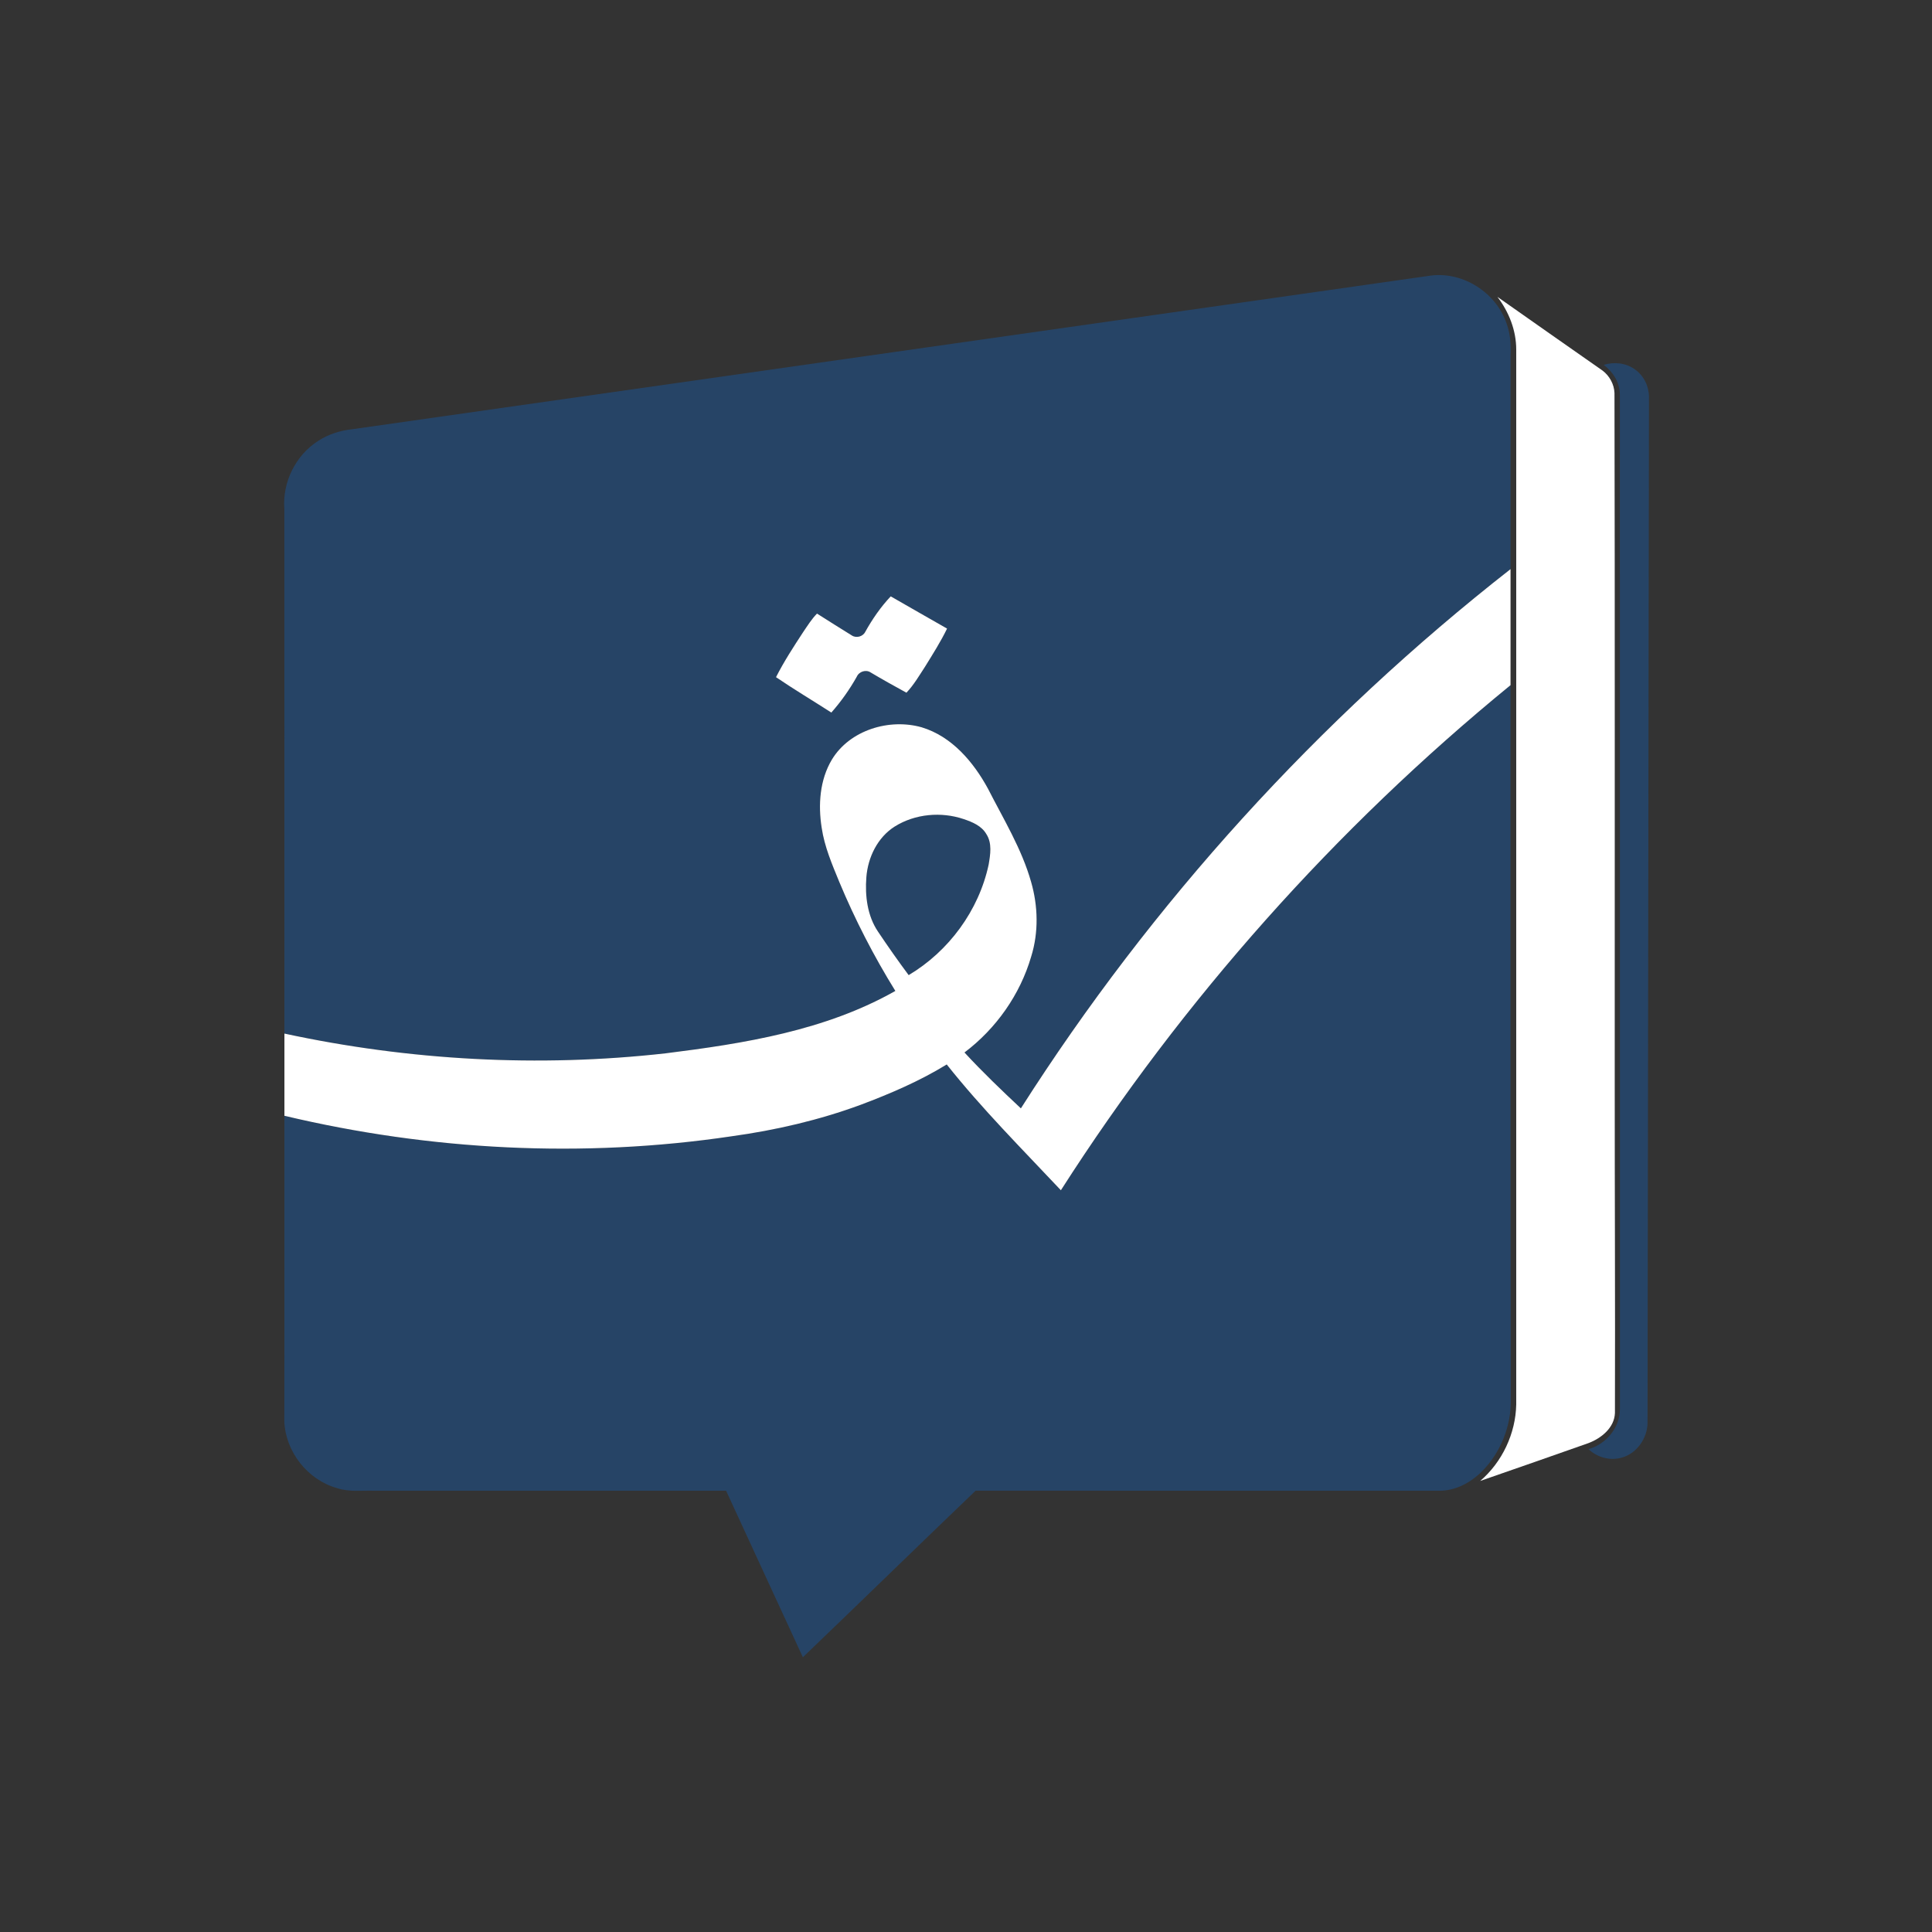 <?xml version="1.0" encoding="UTF-8" standalone="no"?>
<svg
   xmlns:dc="http://purl.org/dc/elements/1.1/"
   xmlns:cc="http://creativecommons.org/ns#"
   xmlns:rdf="http://www.w3.org/1999/02/22-rdf-syntax-ns#"
   xmlns:svg="http://www.w3.org/2000/svg"
   xmlns="http://www.w3.org/2000/svg"
   xmlns:sodipodi="http://sodipodi.sourceforge.net/DTD/sodipodi-0.dtd"
   xmlns:inkscape="http://www.inkscape.org/namespaces/inkscape"
   width="934pt"
   height="934pt"
   viewBox="0 0 934 934"
   version="1.1"
   id="svg18"
   sodipodi:docname="logo.svg"
   inkscape:version="0.92.4 (fd57863, 2020-04-02)">
  <rect x="0" y="0" width="934" height="934" fill="#333333" stroke="none"/>
  <defs
     id="defs22" />
  <sodipodi:namedview
     pagecolor="#ffffff"
     bordercolor="#666666"
     borderopacity="1"
     objecttolerance="10"
     gridtolerance="10"
     guidetolerance="10"
     inkscape:pageopacity="0"
     inkscape:pageshadow="2"
     inkscape:window-width="1853"
     inkscape:window-height="1025"
     id="namedview20"
     showgrid="false"
     inkscape:zoom="0.39"
     inkscape:cx="622.66667"
     inkscape:cy="622.66667"
     inkscape:window-x="67"
     inkscape:window-y="27"
     inkscape:window-maximized="1"
     inkscape:current-layer="#2ba7dfff" />
  <g
     id="#2ba7dfff">
    <path
       fill="#2ba7df"
       opacity="1.00"
       d=" M 170.12 207.53 C 344.05 182.75 517.98 157.96 691.92 133.20 C 707.53 131.33 723.37 141.59 728.36 156.44 C 730.16 161.41 730.53 166.75 730.26 171.99 C 730.23 206.37 730.26 240.75 730.25 275.13 C 637.37 347.82 556.89 436.34 493.53 535.82 C 484.20 527.07 474.94 518.23 466.27 508.81 C 481.57 497.27 493.15 480.85 498.52 462.43 C 502.15 450.75 501.86 438.06 498.48 426.36 C 493.94 410.33 485.15 396.03 477.64 381.30 C 470.62 368.37 460.15 356.00 445.60 351.61 C 429.95 347.16 410.85 352.90 402.18 367.18 C 396.28 377.00 395.47 389.07 397.23 400.18 C 398.57 409.30 402.24 417.83 405.72 426.31 C 413.33 444.57 422.42 462.23 432.84 479.05 C 398.99 498.23 359.84 504.46 321.76 509.22 C 260.37 516.11 197.88 512.68 137.50 499.67 C 137.47 415.11 137.54 330.56 137.46 246.00 C 136.47 233.08 142.98 219.94 153.98 213.05 C 158.80 209.92 164.42 208.15 170.12 207.53 M 418.32 305.41 C 417.21 307.73 414.02 308.62 411.87 307.24 C 406.20 303.76 400.59 300.18 394.97 296.63 C 392.37 299.28 390.40 302.45 388.32 305.51 C 383.66 312.62 379.00 319.78 375.15 327.37 C 383.90 333.32 393.00 338.75 401.90 344.48 C 406.60 339.16 410.72 333.34 414.20 327.15 C 415.29 324.63 418.68 323.53 420.97 325.13 C 426.64 328.50 432.41 331.71 438.20 334.88 C 441.78 331.12 444.40 326.58 447.23 322.26 C 450.94 316.24 454.76 310.26 457.85 303.88 C 448.78 298.66 439.66 293.55 430.61 288.30 C 425.77 293.43 421.74 299.26 418.32 305.41 Z"
       id="path2"
       style="fill:#007bff;fill-opacity:0.251" />
    <path
       fill="#2ba7df"
       opacity="1.00"
       d=" M 775.31 176.38 C 780.38 174.84 786.18 175.44 790.49 178.67 C 794.73 181.67 797.21 186.87 797.17 192.04 C 796.93 357.35 796.71 522.67 796.48 687.98 C 796.33 695.39 791.27 702.69 783.99 704.67 C 778.36 706.32 772.13 704.55 767.92 700.56 C 776.50 698.20 783.22 690.05 783.13 681.04 C 783.10 517.69 783.16 354.33 783.10 190.98 C 783.19 185.12 779.86 179.83 775.31 176.38 Z"
       id="path4"
       style="fill:#007bff;fill-opacity:0.251" />
    <path
       fill="#2ba7df"
       opacity="1.00"
       d=" M 512.87 575.42 C 571.86 483.25 645.51 400.48 730.24 331.23 C 730.30 446.15 730.13 561.07 730.38 675.98 C 730.72 689.00 725.64 702.14 716.39 711.36 C 711.01 716.71 703.76 720.66 696.03 720.68 C 621.24 720.65 546.45 720.73 471.66 720.64 C 443.74 747.40 416.06 774.42 388.14 801.18 C 375.77 774.35 363.40 747.51 351.02 720.68 C 294.37 720.68 237.71 720.68 181.06 720.68 C 175.03 720.48 168.85 721.38 163.01 719.43 C 148.78 715.49 138.01 701.86 137.45 687.10 C 137.57 637.88 137.46 588.64 137.50 539.41 C 208.04 556.19 281.79 559.99 353.56 549.34 C 374.88 546.40 395.98 541.53 416.20 534.06 C 430.49 528.68 444.63 522.62 457.68 514.60 C 474.72 536.06 494.12 555.48 512.87 575.42 Z"
       id="path6"
       style="fill:#007bff;fill-opacity:0.251" />
    <path
       fill="#2ba7df"
       opacity="1.00"
       d=" M 432.55 399.57 C 442.40 393.41 455.06 392.29 466.00 396.02 C 470.12 397.42 474.54 399.25 476.83 403.22 C 479.70 407.63 478.77 413.13 477.94 418.01 C 473.19 440.15 458.70 459.85 439.28 471.41 C 434.17 464.54 429.25 457.52 424.48 450.41 C 419.30 442.76 418.13 433.10 418.83 424.08 C 419.58 414.46 424.24 404.82 432.55 399.57 Z"
       id="path8"
       style="fill:#007bff;fill-opacity:0.251" />
  </g>
  <g
     id="#ffffffff">
    <path
       fill="#ffffff"
       opacity="1.00"
       d=" M 723.91 143.51 C 740.81 155.46 757.81 167.27 774.75 179.17 C 778.11 181.71 780.35 185.79 780.50 190.03 C 780.75 301.34 780.57 412.65 780.62 523.97 C 780.60 577.01 780.88 630.05 780.72 683.10 C 780.45 690.23 774.14 695.29 767.95 697.64 C 750.52 703.78 733.07 709.90 715.59 715.94 C 726.24 706.80 732.72 693.01 733.00 678.99 C 733.01 508.98 733.00 338.97 733.00 168.96 C 733.00 159.74 729.47 150.79 723.91 143.51 Z"
       id="path11" />
    <path
       fill="#ffffff"
       opacity="1.00"
       d=" M 493.53 535.82 C 556.89 436.34 637.37 347.82 730.25 275.13 C 730.25 293.83 730.26 312.53 730.24 331.23 C 645.51 400.48 571.86 483.25 512.87 575.42 C 494.12 555.48 474.72 536.06 457.68 514.60 C 444.63 522.62 430.49 528.68 416.20 534.06 C 395.98 541.53 374.88 546.40 353.56 549.34 C 281.79 559.99 208.04 556.19 137.50 539.41 C 137.50 526.16 137.50 512.92 137.50 499.67 C 197.88 512.68 260.37 516.11 321.76 509.22 C 359.84 504.46 398.99 498.23 432.84 479.05 C 422.42 462.23 413.33 444.57 405.72 426.31 C 402.24 417.83 398.57 409.30 397.23 400.18 C 395.47 389.07 396.28 377.00 402.18 367.18 C 410.85 352.90 429.95 347.16 445.60 351.61 C 460.15 356.00 470.62 368.37 477.64 381.30 C 485.15 396.03 493.94 410.33 498.48 426.36 C 501.86 438.06 502.15 450.75 498.52 462.43 C 493.15 480.85 481.57 497.27 466.27 508.81 C 474.94 518.23 484.20 527.07 493.53 535.82 M 432.55 399.57 C 424.24 404.82 419.58 414.46 418.83 424.08 C 418.13 433.10 419.30 442.76 424.48 450.41 C 429.25 457.52 434.17 464.54 439.28 471.41 C 458.70 459.85 473.19 440.15 477.94 418.01 C 478.77 413.13 479.70 407.63 476.83 403.22 C 474.54 399.25 470.12 397.42 466.00 396.02 C 455.06 392.29 442.40 393.41 432.55 399.57 Z"
       id="path13" />
    <path
       fill="#ffffff"
       opacity="1.00"
       d=" M 418.32 305.41 C 421.74 299.26 425.77 293.43 430.61 288.30 C 439.66 293.55 448.78 298.66 457.85 303.88 C 454.76 310.26 450.94 316.24 447.23 322.26 C 444.40 326.58 441.78 331.12 438.20 334.88 C 432.41 331.71 426.64 328.50 420.97 325.13 C 418.68 323.53 415.29 324.63 414.20 327.15 C 410.72 333.34 406.60 339.16 401.90 344.48 C 393.00 338.75 383.90 333.32 375.15 327.37 C 379.00 319.78 383.66 312.62 388.32 305.51 C 390.40 302.45 392.37 299.28 394.97 296.63 C 400.59 300.18 406.20 303.76 411.87 307.24 C 414.02 308.62 417.21 307.73 418.32 305.41 Z"
       id="path15" />
  </g>
</svg>
